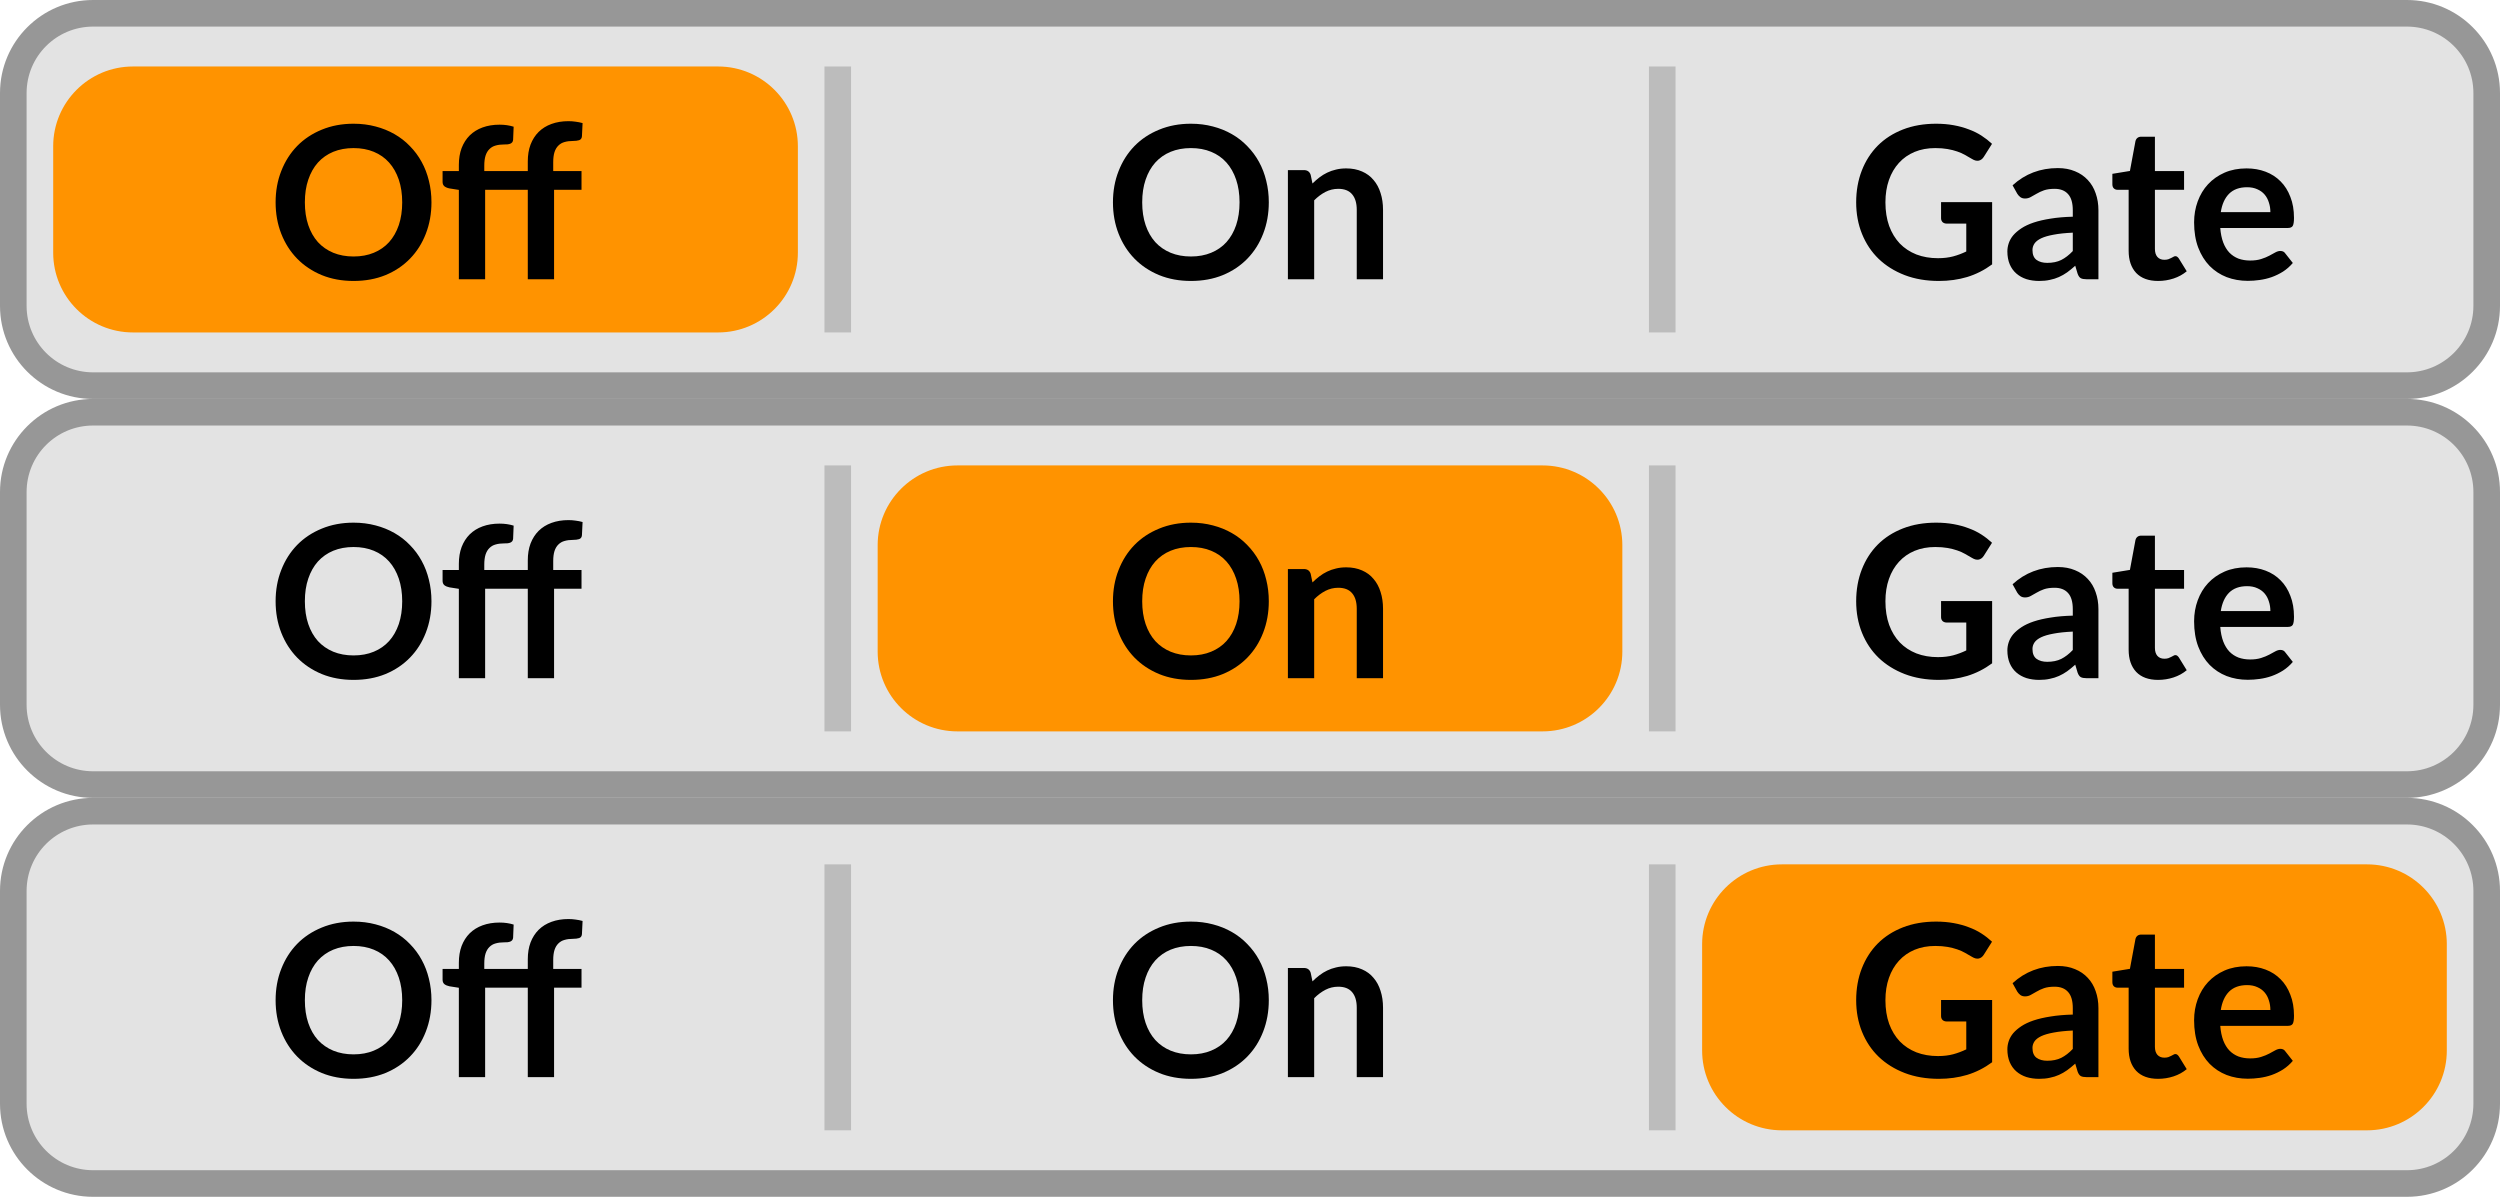 <svg width="94" height="45" viewBox="0 0 94 45" fill="none" xmlns="http://www.w3.org/2000/svg">
<path d="M0.5 3.5C0.5 1.843 1.843 0.5 3.5 0.5H90.5C92.157 0.5 93.5 1.843 93.5 3.5V11.5C93.5 13.157 92.157 14.5 90.5 14.5H3.5C1.843 14.5 0.5 13.157 0.5 11.5V3.5Z" fill="#E3E3E3"/>
<path d="M2 5.5C2 3.843 3.343 2.5 5 2.5H27C28.657 2.5 30 3.843 30 5.5V9.5C30 11.157 28.657 12.5 27 12.5H5C3.343 12.5 2 11.157 2 9.5V5.5Z" fill="#FF9300"/>
<path d="M16.223 7.608C16.223 8.032 16.152 8.425 16.011 8.788C15.872 9.148 15.675 9.46 15.418 9.724C15.162 9.988 14.854 10.195 14.495 10.344C14.134 10.491 13.735 10.564 13.294 10.564C12.857 10.564 12.459 10.491 12.098 10.344C11.739 10.195 11.429 9.988 11.171 9.724C10.915 9.46 10.716 9.148 10.575 8.788C10.433 8.425 10.363 8.032 10.363 7.608C10.363 7.184 10.433 6.792 10.575 6.432C10.716 6.069 10.915 5.756 11.171 5.492C11.429 5.228 11.739 5.023 12.098 4.876C12.459 4.727 12.857 4.652 13.294 4.652C13.588 4.652 13.864 4.687 14.123 4.756C14.381 4.823 14.618 4.919 14.835 5.044C15.05 5.167 15.244 5.317 15.415 5.496C15.588 5.672 15.735 5.869 15.854 6.088C15.975 6.307 16.065 6.544 16.127 6.8C16.191 7.056 16.223 7.325 16.223 7.608ZM15.123 7.608C15.123 7.291 15.08 7.007 14.995 6.756C14.909 6.503 14.788 6.288 14.63 6.112C14.473 5.936 14.281 5.801 14.055 5.708C13.831 5.615 13.577 5.568 13.294 5.568C13.012 5.568 12.757 5.615 12.53 5.708C12.306 5.801 12.114 5.936 11.954 6.112C11.797 6.288 11.676 6.503 11.591 6.756C11.505 7.007 11.463 7.291 11.463 7.608C11.463 7.925 11.505 8.211 11.591 8.464C11.676 8.715 11.797 8.928 11.954 9.104C12.114 9.277 12.306 9.411 12.53 9.504C12.757 9.597 13.012 9.644 13.294 9.644C13.577 9.644 13.831 9.597 14.055 9.504C14.281 9.411 14.473 9.277 14.63 9.104C14.788 8.928 14.909 8.715 14.995 8.464C15.08 8.211 15.123 7.925 15.123 7.608ZM17.253 10.5V7.14L16.897 7.084C16.819 7.068 16.757 7.041 16.709 7.004C16.663 6.964 16.641 6.908 16.641 6.836V6.432H17.253V6.2C17.253 5.965 17.287 5.755 17.357 5.568C17.429 5.381 17.53 5.223 17.661 5.092C17.794 4.961 17.955 4.861 18.145 4.792C18.334 4.723 18.547 4.688 18.785 4.688C18.974 4.688 19.15 4.713 19.313 4.764L19.293 5.256C19.29 5.293 19.279 5.324 19.261 5.348C19.242 5.372 19.217 5.391 19.185 5.404C19.155 5.415 19.121 5.423 19.081 5.428C19.041 5.431 18.998 5.432 18.953 5.432C18.835 5.432 18.73 5.445 18.637 5.472C18.546 5.496 18.469 5.54 18.405 5.604C18.341 5.665 18.291 5.748 18.257 5.852C18.225 5.953 18.209 6.08 18.209 6.232V6.432H19.845V6.068C19.845 5.833 19.879 5.623 19.949 5.436C20.021 5.249 20.122 5.091 20.253 4.96C20.386 4.829 20.547 4.729 20.737 4.66C20.926 4.591 21.139 4.556 21.377 4.556C21.47 4.556 21.559 4.563 21.645 4.576C21.733 4.587 21.819 4.604 21.905 4.628L21.881 5.124C21.875 5.201 21.839 5.251 21.773 5.272C21.709 5.291 21.633 5.3 21.545 5.3C21.427 5.3 21.322 5.313 21.229 5.34C21.138 5.364 21.061 5.408 20.997 5.472C20.933 5.533 20.883 5.616 20.849 5.72C20.817 5.821 20.801 5.948 20.801 6.1V6.432H21.865V7.136H20.833V10.5H19.845V7.136H18.241V10.5H17.253Z" fill="black"/>
<path opacity="0.5" d="M32 2.5H31V12.5H32V2.5Z" fill="#979797"/>
<path d="M47.707 7.608C47.707 8.032 47.636 8.425 47.495 8.788C47.356 9.148 47.159 9.46 46.903 9.724C46.647 9.988 46.339 10.195 45.979 10.344C45.619 10.491 45.219 10.564 44.779 10.564C44.342 10.564 43.943 10.491 43.583 10.344C43.223 10.195 42.913 9.988 42.655 9.724C42.399 9.46 42.2 9.148 42.059 8.788C41.917 8.425 41.847 8.032 41.847 7.608C41.847 7.184 41.917 6.792 42.059 6.432C42.2 6.069 42.399 5.756 42.655 5.492C42.913 5.228 43.223 5.023 43.583 4.876C43.943 4.727 44.342 4.652 44.779 4.652C45.072 4.652 45.348 4.687 45.607 4.756C45.865 4.823 46.103 4.919 46.319 5.044C46.535 5.167 46.728 5.317 46.899 5.496C47.072 5.672 47.219 5.869 47.339 6.088C47.459 6.307 47.55 6.544 47.611 6.8C47.675 7.056 47.707 7.325 47.707 7.608ZM46.607 7.608C46.607 7.291 46.564 7.007 46.479 6.756C46.394 6.503 46.272 6.288 46.115 6.112C45.958 5.936 45.766 5.801 45.539 5.708C45.315 5.615 45.062 5.568 44.779 5.568C44.496 5.568 44.242 5.615 44.015 5.708C43.791 5.801 43.599 5.936 43.439 6.112C43.282 6.288 43.16 6.503 43.075 6.756C42.989 7.007 42.947 7.291 42.947 7.608C42.947 7.925 42.989 8.211 43.075 8.464C43.16 8.715 43.282 8.928 43.439 9.104C43.599 9.277 43.791 9.411 44.015 9.504C44.242 9.597 44.496 9.644 44.779 9.644C45.062 9.644 45.315 9.597 45.539 9.504C45.766 9.411 45.958 9.277 46.115 9.104C46.272 8.928 46.394 8.715 46.479 8.464C46.564 8.211 46.607 7.925 46.607 7.608ZM49.349 6.9C49.432 6.817 49.519 6.741 49.609 6.672C49.703 6.6 49.8 6.54 49.901 6.492C50.005 6.441 50.116 6.403 50.233 6.376C50.351 6.347 50.479 6.332 50.617 6.332C50.842 6.332 51.04 6.371 51.214 6.448C51.387 6.523 51.531 6.629 51.645 6.768C51.763 6.904 51.851 7.068 51.91 7.26C51.971 7.449 52.002 7.659 52.002 7.888V10.5H51.014V7.888C51.014 7.637 50.956 7.444 50.842 7.308C50.727 7.169 50.552 7.1 50.318 7.1C50.147 7.1 49.987 7.139 49.837 7.216C49.688 7.293 49.547 7.399 49.413 7.532V10.5H48.425V6.396H49.029C49.157 6.396 49.242 6.456 49.282 6.576L49.349 6.9Z" fill="black"/>
<path opacity="0.5" d="M63 2.5H62V12.5H63V2.5Z" fill="#979797"/>
<path d="M74.904 7.6V9.94C74.611 10.156 74.297 10.315 73.964 10.416C73.633 10.515 73.279 10.564 72.9 10.564C72.428 10.564 72 10.491 71.616 10.344C71.235 10.197 70.908 9.993 70.636 9.732C70.367 9.471 70.159 9.159 70.012 8.796C69.865 8.433 69.792 8.037 69.792 7.608C69.792 7.173 69.863 6.775 70.004 6.412C70.145 6.049 70.346 5.737 70.604 5.476C70.865 5.215 71.181 5.012 71.552 4.868C71.923 4.724 72.339 4.652 72.8 4.652C73.035 4.652 73.254 4.671 73.456 4.708C73.662 4.745 73.851 4.797 74.024 4.864C74.2 4.928 74.36 5.007 74.504 5.1C74.648 5.193 74.78 5.296 74.9 5.408L74.592 5.896C74.544 5.973 74.481 6.021 74.404 6.04C74.327 6.056 74.243 6.036 74.152 5.98C74.064 5.929 73.976 5.879 73.888 5.828C73.8 5.777 73.701 5.733 73.592 5.696C73.486 5.659 73.364 5.628 73.228 5.604C73.095 5.58 72.94 5.568 72.764 5.568C72.479 5.568 72.22 5.616 71.988 5.712C71.759 5.808 71.563 5.945 71.4 6.124C71.237 6.303 71.112 6.517 71.024 6.768C70.936 7.019 70.892 7.299 70.892 7.608C70.892 7.939 70.939 8.235 71.032 8.496C71.128 8.755 71.261 8.975 71.432 9.156C71.606 9.335 71.814 9.472 72.056 9.568C72.299 9.661 72.57 9.708 72.868 9.708C73.082 9.708 73.272 9.685 73.44 9.64C73.608 9.595 73.772 9.533 73.932 9.456V8.408H73.204C73.135 8.408 73.08 8.389 73.04 8.352C73.003 8.312 72.984 8.264 72.984 8.208V7.6H74.904ZM77.937 8.748C77.652 8.761 77.412 8.787 77.217 8.824C77.023 8.859 76.867 8.904 76.749 8.96C76.632 9.016 76.548 9.081 76.497 9.156C76.447 9.231 76.421 9.312 76.421 9.4C76.421 9.573 76.472 9.697 76.573 9.772C76.677 9.847 76.812 9.884 76.977 9.884C77.18 9.884 77.355 9.848 77.501 9.776C77.651 9.701 77.796 9.589 77.937 9.44V8.748ZM75.673 6.968C76.145 6.536 76.713 6.32 77.377 6.32C77.617 6.32 77.832 6.36 78.021 6.44C78.211 6.517 78.371 6.627 78.501 6.768C78.632 6.907 78.731 7.073 78.797 7.268C78.867 7.463 78.901 7.676 78.901 7.908V10.5H78.453C78.36 10.5 78.288 10.487 78.237 10.46C78.187 10.431 78.147 10.373 78.117 10.288L78.029 9.992C77.925 10.085 77.824 10.168 77.725 10.24C77.627 10.309 77.524 10.368 77.417 10.416C77.311 10.464 77.196 10.5 77.073 10.524C76.953 10.551 76.82 10.564 76.673 10.564C76.5 10.564 76.34 10.541 76.193 10.496C76.047 10.448 75.92 10.377 75.813 10.284C75.707 10.191 75.624 10.075 75.565 9.936C75.507 9.797 75.477 9.636 75.477 9.452C75.477 9.348 75.495 9.245 75.529 9.144C75.564 9.04 75.62 8.941 75.697 8.848C75.777 8.755 75.88 8.667 76.005 8.584C76.131 8.501 76.284 8.429 76.465 8.368C76.649 8.307 76.863 8.257 77.105 8.22C77.348 8.18 77.625 8.156 77.937 8.148V7.908C77.937 7.633 77.879 7.431 77.761 7.3C77.644 7.167 77.475 7.1 77.253 7.1C77.093 7.1 76.96 7.119 76.853 7.156C76.749 7.193 76.657 7.236 76.577 7.284C76.497 7.329 76.424 7.371 76.357 7.408C76.293 7.445 76.221 7.464 76.141 7.464C76.072 7.464 76.013 7.447 75.965 7.412C75.917 7.375 75.879 7.332 75.849 7.284L75.673 6.968ZM81.145 10.564C80.788 10.564 80.513 10.464 80.321 10.264C80.132 10.061 80.037 9.783 80.037 9.428V7.136H79.617C79.564 7.136 79.518 7.119 79.481 7.084C79.444 7.049 79.425 6.997 79.425 6.928V6.536L80.085 6.428L80.293 5.308C80.306 5.255 80.332 5.213 80.369 5.184C80.406 5.155 80.454 5.14 80.513 5.14H81.025V6.432H82.121V7.136H81.025V9.36C81.025 9.488 81.056 9.588 81.117 9.66C81.181 9.732 81.268 9.768 81.377 9.768C81.438 9.768 81.489 9.761 81.529 9.748C81.572 9.732 81.608 9.716 81.637 9.7C81.669 9.684 81.697 9.669 81.721 9.656C81.745 9.64 81.769 9.632 81.793 9.632C81.822 9.632 81.846 9.64 81.865 9.656C81.884 9.669 81.904 9.691 81.925 9.72L82.221 10.2C82.077 10.32 81.912 10.411 81.725 10.472C81.538 10.533 81.345 10.564 81.145 10.564ZM85.366 7.976C85.366 7.848 85.348 7.728 85.31 7.616C85.276 7.501 85.222 7.401 85.15 7.316C85.078 7.231 84.986 7.164 84.874 7.116C84.765 7.065 84.637 7.04 84.49 7.04C84.205 7.04 83.98 7.121 83.814 7.284C83.652 7.447 83.548 7.677 83.502 7.976H85.366ZM83.482 8.572C83.498 8.783 83.536 8.965 83.594 9.12C83.653 9.272 83.73 9.399 83.826 9.5C83.922 9.599 84.036 9.673 84.166 9.724C84.3 9.772 84.446 9.796 84.606 9.796C84.766 9.796 84.904 9.777 85.018 9.74C85.136 9.703 85.237 9.661 85.322 9.616C85.41 9.571 85.486 9.529 85.55 9.492C85.617 9.455 85.681 9.436 85.742 9.436C85.825 9.436 85.886 9.467 85.926 9.528L86.21 9.888C86.101 10.016 85.978 10.124 85.842 10.212C85.706 10.297 85.564 10.367 85.414 10.42C85.268 10.471 85.117 10.507 84.962 10.528C84.81 10.549 84.662 10.56 84.518 10.56C84.233 10.56 83.968 10.513 83.722 10.42C83.477 10.324 83.264 10.184 83.082 10C82.901 9.813 82.758 9.584 82.654 9.312C82.55 9.037 82.498 8.72 82.498 8.36C82.498 8.08 82.544 7.817 82.634 7.572C82.725 7.324 82.854 7.109 83.022 6.928C83.193 6.744 83.4 6.599 83.642 6.492C83.888 6.385 84.164 6.332 84.47 6.332C84.729 6.332 84.968 6.373 85.186 6.456C85.405 6.539 85.593 6.66 85.75 6.82C85.908 6.977 86.03 7.172 86.118 7.404C86.209 7.633 86.254 7.896 86.254 8.192C86.254 8.341 86.238 8.443 86.206 8.496C86.174 8.547 86.113 8.572 86.022 8.572H83.482Z" fill="black"/>
<path d="M3.5 1H90.5V0H3.5V1ZM93 3.5V11.5H94V3.5H93ZM90.5 14H3.5V15H90.5V14ZM1 11.5V3.5H0V11.5H1ZM3.5 14C2.119 14 1 12.881 1 11.5H0C0 13.433 1.567 15 3.5 15V14ZM93 11.5C93 12.881 91.881 14 90.5 14V15C92.433 15 94 13.433 94 11.5H93ZM90.5 1C91.881 1 93 2.119 93 3.5H94C94 1.567 92.433 0 90.5 0V1ZM3.5 0C1.567 0 0 1.567 0 3.5H1C1 2.119 2.119 1 3.5 1V0Z" fill="#979797"/>
<path d="M0.5 18.5C0.5 16.843 1.843 15.5 3.5 15.5H90.5C92.157 15.5 93.5 16.843 93.5 18.5V26.5C93.5 28.157 92.157 29.5 90.5 29.5H3.5C1.843 29.5 0.5 28.157 0.5 26.5V18.5Z" fill="#E3E3E3"/>
<path d="M16.223 22.608C16.223 23.032 16.152 23.425 16.011 23.788C15.872 24.148 15.675 24.46 15.418 24.724C15.162 24.988 14.854 25.195 14.495 25.344C14.134 25.491 13.735 25.564 13.294 25.564C12.857 25.564 12.459 25.491 12.098 25.344C11.739 25.195 11.429 24.988 11.171 24.724C10.915 24.46 10.716 24.148 10.575 23.788C10.433 23.425 10.363 23.032 10.363 22.608C10.363 22.184 10.433 21.792 10.575 21.432C10.716 21.069 10.915 20.756 11.171 20.492C11.429 20.228 11.739 20.023 12.098 19.876C12.459 19.727 12.857 19.652 13.294 19.652C13.588 19.652 13.864 19.687 14.123 19.756C14.381 19.823 14.618 19.919 14.835 20.044C15.05 20.167 15.244 20.317 15.415 20.496C15.588 20.672 15.735 20.869 15.854 21.088C15.975 21.307 16.065 21.544 16.127 21.8C16.191 22.056 16.223 22.325 16.223 22.608ZM15.123 22.608C15.123 22.291 15.08 22.007 14.995 21.756C14.909 21.503 14.788 21.288 14.63 21.112C14.473 20.936 14.281 20.801 14.055 20.708C13.831 20.615 13.577 20.568 13.294 20.568C13.012 20.568 12.757 20.615 12.53 20.708C12.306 20.801 12.114 20.936 11.954 21.112C11.797 21.288 11.676 21.503 11.591 21.756C11.505 22.007 11.463 22.291 11.463 22.608C11.463 22.925 11.505 23.211 11.591 23.464C11.676 23.715 11.797 23.928 11.954 24.104C12.114 24.277 12.306 24.411 12.53 24.504C12.757 24.597 13.012 24.644 13.294 24.644C13.577 24.644 13.831 24.597 14.055 24.504C14.281 24.411 14.473 24.277 14.63 24.104C14.788 23.928 14.909 23.715 14.995 23.464C15.08 23.211 15.123 22.925 15.123 22.608ZM17.253 25.5V22.14L16.897 22.084C16.819 22.068 16.757 22.041 16.709 22.004C16.663 21.964 16.641 21.908 16.641 21.836V21.432H17.253V21.2C17.253 20.965 17.287 20.755 17.357 20.568C17.429 20.381 17.53 20.223 17.661 20.092C17.794 19.961 17.955 19.861 18.145 19.792C18.334 19.723 18.547 19.688 18.785 19.688C18.974 19.688 19.15 19.713 19.313 19.764L19.293 20.256C19.29 20.293 19.279 20.324 19.261 20.348C19.242 20.372 19.217 20.391 19.185 20.404C19.155 20.415 19.121 20.423 19.081 20.428C19.041 20.431 18.998 20.432 18.953 20.432C18.835 20.432 18.73 20.445 18.637 20.472C18.546 20.496 18.469 20.54 18.405 20.604C18.341 20.665 18.291 20.748 18.257 20.852C18.225 20.953 18.209 21.08 18.209 21.232V21.432H19.845V21.068C19.845 20.833 19.879 20.623 19.949 20.436C20.021 20.249 20.122 20.091 20.253 19.96C20.386 19.829 20.547 19.729 20.737 19.66C20.926 19.591 21.139 19.556 21.377 19.556C21.47 19.556 21.559 19.563 21.645 19.576C21.733 19.587 21.819 19.604 21.905 19.628L21.881 20.124C21.875 20.201 21.839 20.251 21.773 20.272C21.709 20.291 21.633 20.3 21.545 20.3C21.427 20.3 21.322 20.313 21.229 20.34C21.138 20.364 21.061 20.408 20.997 20.472C20.933 20.533 20.883 20.616 20.849 20.72C20.817 20.821 20.801 20.948 20.801 21.1V21.432H21.865V22.136H20.833V25.5H19.845V22.136H18.241V25.5H17.253Z" fill="black"/>
<path opacity="0.5" d="M32 17.5H31V27.5H32V17.5Z" fill="#979797"/>
<path d="M33 20.5C33 18.843 34.343 17.5 36 17.5H58C59.657 17.5 61 18.843 61 20.5V24.5C61 26.157 59.657 27.5 58 27.5H36C34.343 27.5 33 26.157 33 24.5V20.5Z" fill="#FF9300"/>
<path d="M47.707 22.608C47.707 23.032 47.636 23.425 47.495 23.788C47.356 24.148 47.159 24.46 46.903 24.724C46.647 24.988 46.339 25.195 45.979 25.344C45.619 25.491 45.219 25.564 44.779 25.564C44.342 25.564 43.943 25.491 43.583 25.344C43.223 25.195 42.913 24.988 42.655 24.724C42.399 24.46 42.2 24.148 42.059 23.788C41.917 23.425 41.847 23.032 41.847 22.608C41.847 22.184 41.917 21.792 42.059 21.432C42.2 21.069 42.399 20.756 42.655 20.492C42.913 20.228 43.223 20.023 43.583 19.876C43.943 19.727 44.342 19.652 44.779 19.652C45.072 19.652 45.348 19.687 45.607 19.756C45.865 19.823 46.103 19.919 46.319 20.044C46.535 20.167 46.728 20.317 46.899 20.496C47.072 20.672 47.219 20.869 47.339 21.088C47.459 21.307 47.55 21.544 47.611 21.8C47.675 22.056 47.707 22.325 47.707 22.608ZM46.607 22.608C46.607 22.291 46.564 22.007 46.479 21.756C46.394 21.503 46.272 21.288 46.115 21.112C45.958 20.936 45.766 20.801 45.539 20.708C45.315 20.615 45.062 20.568 44.779 20.568C44.496 20.568 44.242 20.615 44.015 20.708C43.791 20.801 43.599 20.936 43.439 21.112C43.282 21.288 43.16 21.503 43.075 21.756C42.989 22.007 42.947 22.291 42.947 22.608C42.947 22.925 42.989 23.211 43.075 23.464C43.16 23.715 43.282 23.928 43.439 24.104C43.599 24.277 43.791 24.411 44.015 24.504C44.242 24.597 44.496 24.644 44.779 24.644C45.062 24.644 45.315 24.597 45.539 24.504C45.766 24.411 45.958 24.277 46.115 24.104C46.272 23.928 46.394 23.715 46.479 23.464C46.564 23.211 46.607 22.925 46.607 22.608ZM49.349 21.9C49.432 21.817 49.519 21.741 49.609 21.672C49.703 21.6 49.8 21.54 49.901 21.492C50.005 21.441 50.116 21.403 50.233 21.376C50.351 21.347 50.479 21.332 50.617 21.332C50.842 21.332 51.04 21.371 51.214 21.448C51.387 21.523 51.531 21.629 51.645 21.768C51.763 21.904 51.851 22.068 51.91 22.26C51.971 22.449 52.002 22.659 52.002 22.888V25.5H51.014V22.888C51.014 22.637 50.956 22.444 50.842 22.308C50.727 22.169 50.552 22.1 50.318 22.1C50.147 22.1 49.987 22.139 49.837 22.216C49.688 22.293 49.547 22.399 49.413 22.532V25.5H48.425V21.396H49.029C49.157 21.396 49.242 21.456 49.282 21.576L49.349 21.9Z" fill="black"/>
<path opacity="0.5" d="M63 17.5H62V27.5H63V17.5Z" fill="#979797"/>
<path d="M74.904 22.6V24.94C74.611 25.156 74.297 25.315 73.964 25.416C73.633 25.515 73.279 25.564 72.9 25.564C72.428 25.564 72 25.491 71.616 25.344C71.235 25.197 70.908 24.993 70.636 24.732C70.367 24.471 70.159 24.159 70.012 23.796C69.865 23.433 69.792 23.037 69.792 22.608C69.792 22.173 69.863 21.775 70.004 21.412C70.145 21.049 70.346 20.737 70.604 20.476C70.865 20.215 71.181 20.012 71.552 19.868C71.923 19.724 72.339 19.652 72.8 19.652C73.035 19.652 73.254 19.671 73.456 19.708C73.662 19.745 73.851 19.797 74.024 19.864C74.2 19.928 74.36 20.007 74.504 20.1C74.648 20.193 74.78 20.296 74.9 20.408L74.592 20.896C74.544 20.973 74.481 21.021 74.404 21.04C74.327 21.056 74.243 21.036 74.152 20.98C74.064 20.929 73.976 20.879 73.888 20.828C73.8 20.777 73.701 20.733 73.592 20.696C73.486 20.659 73.364 20.628 73.228 20.604C73.095 20.58 72.94 20.568 72.764 20.568C72.479 20.568 72.22 20.616 71.988 20.712C71.759 20.808 71.563 20.945 71.4 21.124C71.237 21.303 71.112 21.517 71.024 21.768C70.936 22.019 70.892 22.299 70.892 22.608C70.892 22.939 70.939 23.235 71.032 23.496C71.128 23.755 71.261 23.975 71.432 24.156C71.606 24.335 71.814 24.472 72.056 24.568C72.299 24.661 72.57 24.708 72.868 24.708C73.082 24.708 73.272 24.685 73.44 24.64C73.608 24.595 73.772 24.533 73.932 24.456V23.408H73.204C73.135 23.408 73.08 23.389 73.04 23.352C73.003 23.312 72.984 23.264 72.984 23.208V22.6H74.904ZM77.937 23.748C77.652 23.761 77.412 23.787 77.217 23.824C77.023 23.859 76.867 23.904 76.749 23.96C76.632 24.016 76.548 24.081 76.497 24.156C76.447 24.231 76.421 24.312 76.421 24.4C76.421 24.573 76.472 24.697 76.573 24.772C76.677 24.847 76.812 24.884 76.977 24.884C77.18 24.884 77.355 24.848 77.501 24.776C77.651 24.701 77.796 24.589 77.937 24.44V23.748ZM75.673 21.968C76.145 21.536 76.713 21.32 77.377 21.32C77.617 21.32 77.832 21.36 78.021 21.44C78.211 21.517 78.371 21.627 78.501 21.768C78.632 21.907 78.731 22.073 78.797 22.268C78.867 22.463 78.901 22.676 78.901 22.908V25.5H78.453C78.36 25.5 78.288 25.487 78.237 25.46C78.187 25.431 78.147 25.373 78.117 25.288L78.029 24.992C77.925 25.085 77.824 25.168 77.725 25.24C77.627 25.309 77.524 25.368 77.417 25.416C77.311 25.464 77.196 25.5 77.073 25.524C76.953 25.551 76.82 25.564 76.673 25.564C76.5 25.564 76.34 25.541 76.193 25.496C76.047 25.448 75.92 25.377 75.813 25.284C75.707 25.191 75.624 25.075 75.565 24.936C75.507 24.797 75.477 24.636 75.477 24.452C75.477 24.348 75.495 24.245 75.529 24.144C75.564 24.04 75.62 23.941 75.697 23.848C75.777 23.755 75.88 23.667 76.005 23.584C76.131 23.501 76.284 23.429 76.465 23.368C76.649 23.307 76.863 23.257 77.105 23.22C77.348 23.18 77.625 23.156 77.937 23.148V22.908C77.937 22.633 77.879 22.431 77.761 22.3C77.644 22.167 77.475 22.1 77.253 22.1C77.093 22.1 76.96 22.119 76.853 22.156C76.749 22.193 76.657 22.236 76.577 22.284C76.497 22.329 76.424 22.371 76.357 22.408C76.293 22.445 76.221 22.464 76.141 22.464C76.072 22.464 76.013 22.447 75.965 22.412C75.917 22.375 75.879 22.332 75.849 22.284L75.673 21.968ZM81.145 25.564C80.788 25.564 80.513 25.464 80.321 25.264C80.132 25.061 80.037 24.783 80.037 24.428V22.136H79.617C79.564 22.136 79.518 22.119 79.481 22.084C79.444 22.049 79.425 21.997 79.425 21.928V21.536L80.085 21.428L80.293 20.308C80.306 20.255 80.332 20.213 80.369 20.184C80.406 20.155 80.454 20.14 80.513 20.14H81.025V21.432H82.121V22.136H81.025V24.36C81.025 24.488 81.056 24.588 81.117 24.66C81.181 24.732 81.268 24.768 81.377 24.768C81.438 24.768 81.489 24.761 81.529 24.748C81.572 24.732 81.608 24.716 81.637 24.7C81.669 24.684 81.697 24.669 81.721 24.656C81.745 24.64 81.769 24.632 81.793 24.632C81.822 24.632 81.846 24.64 81.865 24.656C81.884 24.669 81.904 24.691 81.925 24.72L82.221 25.2C82.077 25.32 81.912 25.411 81.725 25.472C81.538 25.533 81.345 25.564 81.145 25.564ZM85.366 22.976C85.366 22.848 85.348 22.728 85.31 22.616C85.276 22.501 85.222 22.401 85.15 22.316C85.078 22.231 84.986 22.164 84.874 22.116C84.765 22.065 84.637 22.04 84.49 22.04C84.205 22.04 83.98 22.121 83.814 22.284C83.652 22.447 83.548 22.677 83.502 22.976H85.366ZM83.482 23.572C83.498 23.783 83.536 23.965 83.594 24.12C83.653 24.272 83.73 24.399 83.826 24.5C83.922 24.599 84.036 24.673 84.166 24.724C84.3 24.772 84.446 24.796 84.606 24.796C84.766 24.796 84.904 24.777 85.018 24.74C85.136 24.703 85.237 24.661 85.322 24.616C85.41 24.571 85.486 24.529 85.55 24.492C85.617 24.455 85.681 24.436 85.742 24.436C85.825 24.436 85.886 24.467 85.926 24.528L86.21 24.888C86.101 25.016 85.978 25.124 85.842 25.212C85.706 25.297 85.564 25.367 85.414 25.42C85.268 25.471 85.117 25.507 84.962 25.528C84.81 25.549 84.662 25.56 84.518 25.56C84.233 25.56 83.968 25.513 83.722 25.42C83.477 25.324 83.264 25.184 83.082 25C82.901 24.813 82.758 24.584 82.654 24.312C82.55 24.037 82.498 23.72 82.498 23.36C82.498 23.08 82.544 22.817 82.634 22.572C82.725 22.324 82.854 22.109 83.022 21.928C83.193 21.744 83.4 21.599 83.642 21.492C83.888 21.385 84.164 21.332 84.47 21.332C84.729 21.332 84.968 21.373 85.186 21.456C85.405 21.539 85.593 21.66 85.75 21.82C85.908 21.977 86.03 22.172 86.118 22.404C86.209 22.633 86.254 22.896 86.254 23.192C86.254 23.341 86.238 23.443 86.206 23.496C86.174 23.547 86.113 23.572 86.022 23.572H83.482Z" fill="black"/>
<path d="M3.5 16H90.5V15H3.5V16ZM93 18.5V26.5H94V18.5H93ZM90.5 29H3.5V30H90.5V29ZM1 26.5V18.5H0V26.5H1ZM3.5 29C2.119 29 1 27.881 1 26.5H0C0 28.433 1.567 30 3.5 30V29ZM93 26.5C93 27.881 91.881 29 90.5 29V30C92.433 30 94 28.433 94 26.5H93ZM90.5 16C91.881 16 93 17.119 93 18.5H94C94 16.567 92.433 15 90.5 15V16ZM3.5 15C1.567 15 0 16.567 0 18.5H1C1 17.119 2.119 16 3.5 16V15Z" fill="#979797"/>
<path d="M0.5 33.5C0.5 31.843 1.843 30.5 3.5 30.5H90.5C92.157 30.5 93.5 31.843 93.5 33.5V41.5C93.5 43.157 92.157 44.5 90.5 44.5H3.5C1.843 44.5 0.5 43.157 0.5 41.5V33.5Z" fill="#E3E3E3"/>
<path d="M16.223 37.608C16.223 38.032 16.152 38.425 16.011 38.788C15.872 39.148 15.675 39.46 15.418 39.724C15.162 39.988 14.854 40.195 14.495 40.344C14.134 40.491 13.735 40.564 13.294 40.564C12.857 40.564 12.459 40.491 12.098 40.344C11.739 40.195 11.429 39.988 11.171 39.724C10.915 39.46 10.716 39.148 10.575 38.788C10.433 38.425 10.363 38.032 10.363 37.608C10.363 37.184 10.433 36.792 10.575 36.432C10.716 36.069 10.915 35.756 11.171 35.492C11.429 35.228 11.739 35.023 12.098 34.876C12.459 34.727 12.857 34.652 13.294 34.652C13.588 34.652 13.864 34.687 14.123 34.756C14.381 34.823 14.618 34.919 14.835 35.044C15.05 35.167 15.244 35.317 15.415 35.496C15.588 35.672 15.735 35.869 15.854 36.088C15.975 36.307 16.065 36.544 16.127 36.8C16.191 37.056 16.223 37.325 16.223 37.608ZM15.123 37.608C15.123 37.291 15.08 37.007 14.995 36.756C14.909 36.503 14.788 36.288 14.63 36.112C14.473 35.936 14.281 35.801 14.055 35.708C13.831 35.615 13.577 35.568 13.294 35.568C13.012 35.568 12.757 35.615 12.53 35.708C12.306 35.801 12.114 35.936 11.954 36.112C11.797 36.288 11.676 36.503 11.591 36.756C11.505 37.007 11.463 37.291 11.463 37.608C11.463 37.925 11.505 38.211 11.591 38.464C11.676 38.715 11.797 38.928 11.954 39.104C12.114 39.277 12.306 39.411 12.53 39.504C12.757 39.597 13.012 39.644 13.294 39.644C13.577 39.644 13.831 39.597 14.055 39.504C14.281 39.411 14.473 39.277 14.63 39.104C14.788 38.928 14.909 38.715 14.995 38.464C15.08 38.211 15.123 37.925 15.123 37.608ZM17.253 40.5V37.14L16.897 37.084C16.819 37.068 16.757 37.041 16.709 37.004C16.663 36.964 16.641 36.908 16.641 36.836V36.432H17.253V36.2C17.253 35.965 17.287 35.755 17.357 35.568C17.429 35.381 17.53 35.223 17.661 35.092C17.794 34.961 17.955 34.861 18.145 34.792C18.334 34.723 18.547 34.688 18.785 34.688C18.974 34.688 19.15 34.713 19.313 34.764L19.293 35.256C19.29 35.293 19.279 35.324 19.261 35.348C19.242 35.372 19.217 35.391 19.185 35.404C19.155 35.415 19.121 35.423 19.081 35.428C19.041 35.431 18.998 35.432 18.953 35.432C18.835 35.432 18.73 35.445 18.637 35.472C18.546 35.496 18.469 35.54 18.405 35.604C18.341 35.665 18.291 35.748 18.257 35.852C18.225 35.953 18.209 36.08 18.209 36.232V36.432H19.845V36.068C19.845 35.833 19.879 35.623 19.949 35.436C20.021 35.249 20.122 35.091 20.253 34.96C20.386 34.829 20.547 34.729 20.737 34.66C20.926 34.591 21.139 34.556 21.377 34.556C21.47 34.556 21.559 34.563 21.645 34.576C21.733 34.587 21.819 34.604 21.905 34.628L21.881 35.124C21.875 35.201 21.839 35.251 21.773 35.272C21.709 35.291 21.633 35.3 21.545 35.3C21.427 35.3 21.322 35.313 21.229 35.34C21.138 35.364 21.061 35.408 20.997 35.472C20.933 35.533 20.883 35.616 20.849 35.72C20.817 35.821 20.801 35.948 20.801 36.1V36.432H21.865V37.136H20.833V40.5H19.845V37.136H18.241V40.5H17.253Z" fill="black"/>
<path opacity="0.5" d="M32 32.5H31V42.5H32V32.5Z" fill="#979797"/>
<path d="M47.707 37.608C47.707 38.032 47.636 38.425 47.495 38.788C47.356 39.148 47.159 39.46 46.903 39.724C46.647 39.988 46.339 40.195 45.979 40.344C45.619 40.491 45.219 40.564 44.779 40.564C44.342 40.564 43.943 40.491 43.583 40.344C43.223 40.195 42.913 39.988 42.655 39.724C42.399 39.46 42.2 39.148 42.059 38.788C41.917 38.425 41.847 38.032 41.847 37.608C41.847 37.184 41.917 36.792 42.059 36.432C42.2 36.069 42.399 35.756 42.655 35.492C42.913 35.228 43.223 35.023 43.583 34.876C43.943 34.727 44.342 34.652 44.779 34.652C45.072 34.652 45.348 34.687 45.607 34.756C45.865 34.823 46.103 34.919 46.319 35.044C46.535 35.167 46.728 35.317 46.899 35.496C47.072 35.672 47.219 35.869 47.339 36.088C47.459 36.307 47.55 36.544 47.611 36.8C47.675 37.056 47.707 37.325 47.707 37.608ZM46.607 37.608C46.607 37.291 46.564 37.007 46.479 36.756C46.394 36.503 46.272 36.288 46.115 36.112C45.958 35.936 45.766 35.801 45.539 35.708C45.315 35.615 45.062 35.568 44.779 35.568C44.496 35.568 44.242 35.615 44.015 35.708C43.791 35.801 43.599 35.936 43.439 36.112C43.282 36.288 43.16 36.503 43.075 36.756C42.989 37.007 42.947 37.291 42.947 37.608C42.947 37.925 42.989 38.211 43.075 38.464C43.16 38.715 43.282 38.928 43.439 39.104C43.599 39.277 43.791 39.411 44.015 39.504C44.242 39.597 44.496 39.644 44.779 39.644C45.062 39.644 45.315 39.597 45.539 39.504C45.766 39.411 45.958 39.277 46.115 39.104C46.272 38.928 46.394 38.715 46.479 38.464C46.564 38.211 46.607 37.925 46.607 37.608ZM49.349 36.9C49.432 36.817 49.519 36.741 49.609 36.672C49.703 36.6 49.8 36.54 49.901 36.492C50.005 36.441 50.116 36.403 50.233 36.376C50.351 36.347 50.479 36.332 50.617 36.332C50.842 36.332 51.04 36.371 51.214 36.448C51.387 36.523 51.531 36.629 51.645 36.768C51.763 36.904 51.851 37.068 51.91 37.26C51.971 37.449 52.002 37.659 52.002 37.888V40.5H51.014V37.888C51.014 37.637 50.956 37.444 50.842 37.308C50.727 37.169 50.552 37.1 50.318 37.1C50.147 37.1 49.987 37.139 49.837 37.216C49.688 37.293 49.547 37.399 49.413 37.532V40.5H48.425V36.396H49.029C49.157 36.396 49.242 36.456 49.282 36.576L49.349 36.9Z" fill="black"/>
<path opacity="0.5" d="M63 32.5H62V42.5H63V32.5Z" fill="#979797"/>
<path d="M64 35.5C64 33.843 65.343 32.5 67 32.5H89C90.657 32.5 92 33.843 92 35.5V39.5C92 41.157 90.657 42.5 89 42.5H67C65.343 42.5 64 41.157 64 39.5V35.5Z" fill="#FF9300"/>
<path d="M74.904 37.6V39.94C74.611 40.156 74.297 40.315 73.964 40.416C73.633 40.515 73.279 40.564 72.9 40.564C72.428 40.564 72 40.491 71.616 40.344C71.235 40.197 70.908 39.993 70.636 39.732C70.367 39.471 70.159 39.159 70.012 38.796C69.865 38.433 69.792 38.037 69.792 37.608C69.792 37.173 69.863 36.775 70.004 36.412C70.145 36.049 70.346 35.737 70.604 35.476C70.865 35.215 71.181 35.012 71.552 34.868C71.923 34.724 72.339 34.652 72.8 34.652C73.035 34.652 73.254 34.671 73.456 34.708C73.662 34.745 73.851 34.797 74.024 34.864C74.2 34.928 74.36 35.007 74.504 35.1C74.648 35.193 74.78 35.296 74.9 35.408L74.592 35.896C74.544 35.973 74.481 36.021 74.404 36.04C74.327 36.056 74.243 36.036 74.152 35.98C74.064 35.929 73.976 35.879 73.888 35.828C73.8 35.777 73.701 35.733 73.592 35.696C73.486 35.659 73.364 35.628 73.228 35.604C73.095 35.58 72.94 35.568 72.764 35.568C72.479 35.568 72.22 35.616 71.988 35.712C71.759 35.808 71.563 35.945 71.4 36.124C71.237 36.303 71.112 36.517 71.024 36.768C70.936 37.019 70.892 37.299 70.892 37.608C70.892 37.939 70.939 38.235 71.032 38.496C71.128 38.755 71.261 38.975 71.432 39.156C71.606 39.335 71.814 39.472 72.056 39.568C72.299 39.661 72.57 39.708 72.868 39.708C73.082 39.708 73.272 39.685 73.44 39.64C73.608 39.595 73.772 39.533 73.932 39.456V38.408H73.204C73.135 38.408 73.08 38.389 73.04 38.352C73.003 38.312 72.984 38.264 72.984 38.208V37.6H74.904ZM77.937 38.748C77.652 38.761 77.412 38.787 77.217 38.824C77.023 38.859 76.867 38.904 76.749 38.96C76.632 39.016 76.548 39.081 76.497 39.156C76.447 39.231 76.421 39.312 76.421 39.4C76.421 39.573 76.472 39.697 76.573 39.772C76.677 39.847 76.812 39.884 76.977 39.884C77.18 39.884 77.355 39.848 77.501 39.776C77.651 39.701 77.796 39.589 77.937 39.44V38.748ZM75.673 36.968C76.145 36.536 76.713 36.32 77.377 36.32C77.617 36.32 77.832 36.36 78.021 36.44C78.211 36.517 78.371 36.627 78.501 36.768C78.632 36.907 78.731 37.073 78.797 37.268C78.867 37.463 78.901 37.676 78.901 37.908V40.5H78.453C78.36 40.5 78.288 40.487 78.237 40.46C78.187 40.431 78.147 40.373 78.117 40.288L78.029 39.992C77.925 40.085 77.824 40.168 77.725 40.24C77.627 40.309 77.524 40.368 77.417 40.416C77.311 40.464 77.196 40.5 77.073 40.524C76.953 40.551 76.82 40.564 76.673 40.564C76.5 40.564 76.34 40.541 76.193 40.496C76.047 40.448 75.92 40.377 75.813 40.284C75.707 40.191 75.624 40.075 75.565 39.936C75.507 39.797 75.477 39.636 75.477 39.452C75.477 39.348 75.495 39.245 75.529 39.144C75.564 39.04 75.62 38.941 75.697 38.848C75.777 38.755 75.88 38.667 76.005 38.584C76.131 38.501 76.284 38.429 76.465 38.368C76.649 38.307 76.863 38.257 77.105 38.22C77.348 38.18 77.625 38.156 77.937 38.148V37.908C77.937 37.633 77.879 37.431 77.761 37.3C77.644 37.167 77.475 37.1 77.253 37.1C77.093 37.1 76.96 37.119 76.853 37.156C76.749 37.193 76.657 37.236 76.577 37.284C76.497 37.329 76.424 37.371 76.357 37.408C76.293 37.445 76.221 37.464 76.141 37.464C76.072 37.464 76.013 37.447 75.965 37.412C75.917 37.375 75.879 37.332 75.849 37.284L75.673 36.968ZM81.145 40.564C80.788 40.564 80.513 40.464 80.321 40.264C80.132 40.061 80.037 39.783 80.037 39.428V37.136H79.617C79.564 37.136 79.518 37.119 79.481 37.084C79.444 37.049 79.425 36.997 79.425 36.928V36.536L80.085 36.428L80.293 35.308C80.306 35.255 80.332 35.213 80.369 35.184C80.406 35.155 80.454 35.14 80.513 35.14H81.025V36.432H82.121V37.136H81.025V39.36C81.025 39.488 81.056 39.588 81.117 39.66C81.181 39.732 81.268 39.768 81.377 39.768C81.438 39.768 81.489 39.761 81.529 39.748C81.572 39.732 81.608 39.716 81.637 39.7C81.669 39.684 81.697 39.669 81.721 39.656C81.745 39.64 81.769 39.632 81.793 39.632C81.822 39.632 81.846 39.64 81.865 39.656C81.884 39.669 81.904 39.691 81.925 39.72L82.221 40.2C82.077 40.32 81.912 40.411 81.725 40.472C81.538 40.533 81.345 40.564 81.145 40.564ZM85.366 37.976C85.366 37.848 85.348 37.728 85.31 37.616C85.276 37.501 85.222 37.401 85.15 37.316C85.078 37.231 84.986 37.164 84.874 37.116C84.765 37.065 84.637 37.04 84.49 37.04C84.205 37.04 83.98 37.121 83.814 37.284C83.652 37.447 83.548 37.677 83.502 37.976H85.366ZM83.482 38.572C83.498 38.783 83.536 38.965 83.594 39.12C83.653 39.272 83.73 39.399 83.826 39.5C83.922 39.599 84.036 39.673 84.166 39.724C84.3 39.772 84.446 39.796 84.606 39.796C84.766 39.796 84.904 39.777 85.018 39.74C85.136 39.703 85.237 39.661 85.322 39.616C85.41 39.571 85.486 39.529 85.55 39.492C85.617 39.455 85.681 39.436 85.742 39.436C85.825 39.436 85.886 39.467 85.926 39.528L86.21 39.888C86.101 40.016 85.978 40.124 85.842 40.212C85.706 40.297 85.564 40.367 85.414 40.42C85.268 40.471 85.117 40.507 84.962 40.528C84.81 40.549 84.662 40.56 84.518 40.56C84.233 40.56 83.968 40.513 83.722 40.42C83.477 40.324 83.264 40.184 83.082 40C82.901 39.813 82.758 39.584 82.654 39.312C82.55 39.037 82.498 38.72 82.498 38.36C82.498 38.08 82.544 37.817 82.634 37.572C82.725 37.324 82.854 37.109 83.022 36.928C83.193 36.744 83.4 36.599 83.642 36.492C83.888 36.385 84.164 36.332 84.47 36.332C84.729 36.332 84.968 36.373 85.186 36.456C85.405 36.539 85.593 36.66 85.75 36.82C85.908 36.977 86.03 37.172 86.118 37.404C86.209 37.633 86.254 37.896 86.254 38.192C86.254 38.341 86.238 38.443 86.206 38.496C86.174 38.547 86.113 38.572 86.022 38.572H83.482Z" fill="black"/>
<path d="M3.5 31H90.5V30H3.5V31ZM93 33.5V41.5H94V33.5H93ZM90.5 44H3.5V45H90.5V44ZM1 41.5V33.5H0V41.5H1ZM3.5 44C2.119 44 1 42.881 1 41.5H0C0 43.433 1.567 45 3.5 45V44ZM93 41.5C93 42.881 91.881 44 90.5 44V45C92.433 45 94 43.433 94 41.5H93ZM90.5 31C91.881 31 93 32.119 93 33.5H94C94 31.567 92.433 30 90.5 30V31ZM3.5 30C1.567 30 0 31.567 0 33.5H1C1 32.119 2.119 31 3.5 31V30Z" fill="#979797"/>
</svg>

